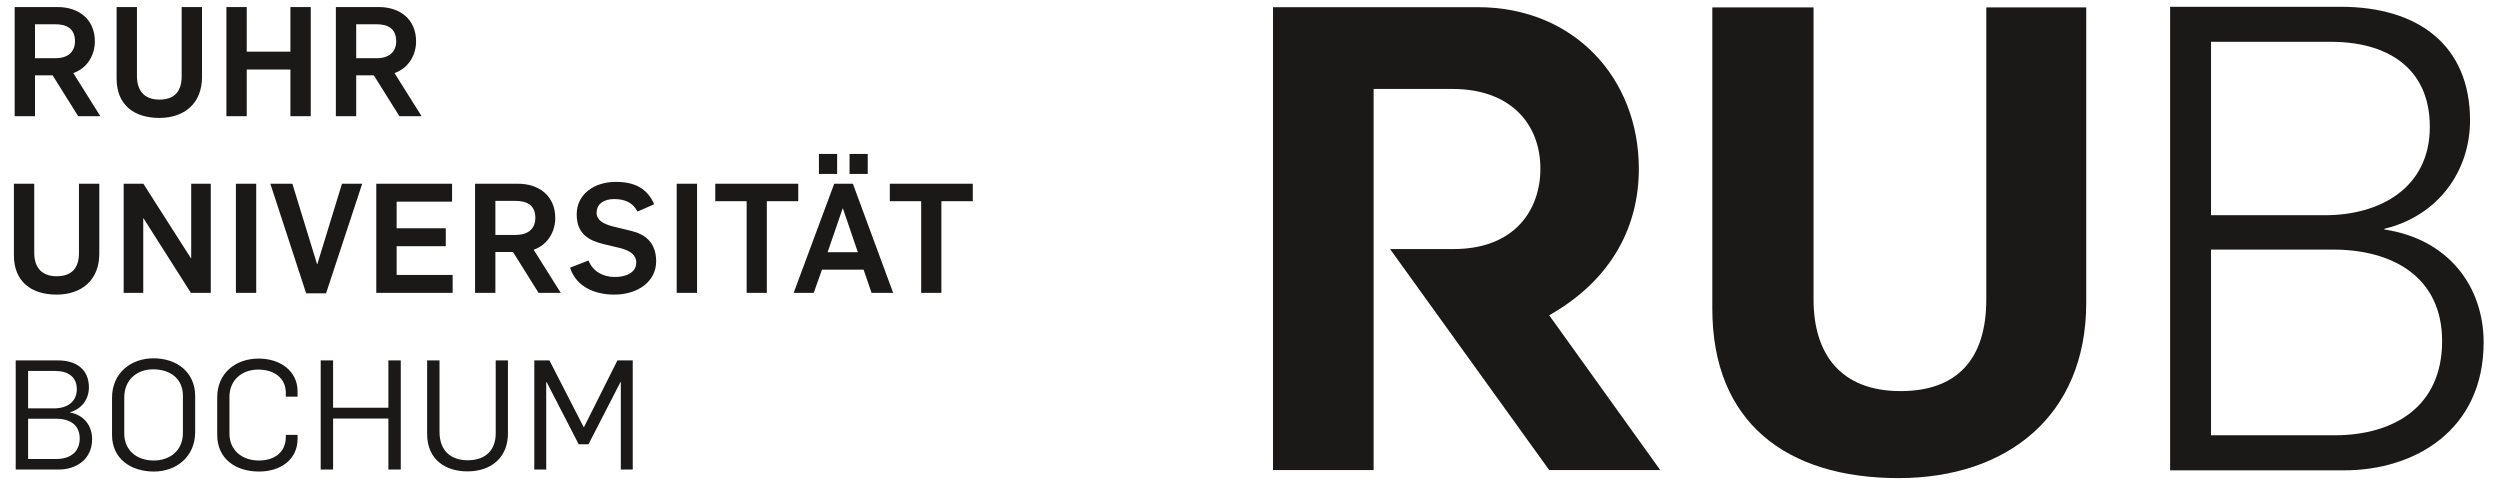 <?xml version="1.0" encoding="UTF-8" standalone="no"?>
<svg width="123px" height="24px" viewBox="0 0 123 24" version="1.1" xmlns="http://www.w3.org/2000/svg" xmlns:xlink="http://www.w3.org/1999/xlink" xmlns:sketch="http://www.bohemiancoding.com/sketch/ns">
    <title>Slice 1</title>
    <description>Created with Sketch (http://www.bohemiancoding.com/sketch)</description>
    <defs></defs>
    <g id="Page-1" stroke="none" stroke-width="1" fill="none" fill-rule="evenodd" sketch:type="MSPage">
        <g id="Logo-RUB-Black" sketch:type="MSLayerGroup" transform="translate(1, 0)" fill="#1A1918">
            <g id="Logo" transform="translate(62, 0)" sketch:type="MSShapeGroup">
                <path d="M45.782,10.588 L45.782,2.057 L51.692,2.057 C54.404,2.057 56.547,3.303 56.547,6.242 C56.547,9.247 54.088,10.588 51.403,10.588 L45.782,10.588 L45.782,10.588 Z M45.782,21.416 L45.782,12.28 L51.787,12.28 C54.755,12.28 57.152,13.654 57.152,16.785 C57.152,19.977 54.822,21.416 51.848,21.416 L45.782,21.416 L45.782,21.416 Z M43.77,23.141 L52.331,23.141 C55.812,23.141 59.195,21.16 59.195,16.846 C59.195,14.133 57.504,11.77 54.309,11.29 L54.309,11.257 C56.962,10.621 58.526,8.415 58.526,5.922 C58.526,2.25 56.002,0.334 52.168,0.334 L43.77,0.334 L43.77,23.141 L43.77,23.141 Z" id="Fill-1"></path>
                <path d="M30.41,23.523 C35.746,23.523 39.643,20.459 39.643,14.898 L39.643,0.364 L34.725,0.364 L34.725,14.74 C34.725,17.711 33.254,19.242 30.509,19.242 C27.566,19.242 26.227,17.422 26.227,14.74 L26.227,0.364 L21.246,0.364 L21.246,15.186 C21.246,20.777 24.889,23.523 30.41,23.523" id="Fill-2"></path>
                <path d="M13.221,15.512 C16.404,13.705 17.631,11.022 17.631,8.307 C17.631,3.836 14.434,0.353 9.707,0.353 L-0.369,0.353 L-0.369,23.127 L4.582,23.127 L4.582,4.377 L8.476,4.377 C11.249,4.377 12.787,6.032 12.787,8.307 C12.787,10.268 11.58,12.254 8.508,12.254 L5.391,12.254 L13.221,23.127 L18.684,23.127 L13.221,15.512" id="Fill-3"></path>
            </g>
            <g id="Font" sketch:type="MSShapeGroup">
                <path d="M-0.227,23.101 L1.897,23.101 C2.734,23.101 3.532,22.612 3.532,21.603 C3.532,20.972 3.156,20.421 2.44,20.294 L2.44,20.286 C3.042,20.11 3.374,19.626 3.374,19.06 C3.374,18.183 2.772,17.731 1.837,17.731 L-0.227,17.731 L-0.227,23.101 L-0.227,23.101 Z M0.383,22.583 L0.383,20.601 L1.762,20.601 C2.425,20.601 2.922,20.895 2.922,21.573 C2.922,22.259 2.425,22.583 1.769,22.583 L0.383,22.583 L0.383,22.583 Z M0.383,20.091 L0.383,18.251 L1.709,18.251 C2.32,18.251 2.779,18.515 2.779,19.151 C2.779,19.79 2.274,20.091 1.672,20.091 L0.383,20.091 L0.383,20.091 Z M6.568,23.2 C7.675,23.2 8.602,22.472 8.602,21.257 L8.602,19.485 C8.602,18.312 7.698,17.628 6.553,17.628 C5.446,17.628 4.512,18.349 4.512,19.569 L4.512,21.401 C4.512,22.575 5.446,23.2 6.568,23.2 L6.568,23.2 Z M6.568,22.657 C5.724,22.657 5.114,22.153 5.114,21.331 L5.114,19.562 C5.114,18.673 5.747,18.171 6.531,18.171 C7.396,18.171 7.999,18.649 7.999,19.466 L7.999,21.302 C7.999,22.183 7.344,22.657 6.568,22.657 L6.568,22.657 Z M11.743,23.2 C12.813,23.2 13.641,22.606 13.641,21.587 L13.641,21.394 L13.062,21.394 L13.062,21.507 C13.062,22.229 12.526,22.657 11.743,22.657 C10.9,22.657 10.289,22.146 10.289,21.331 L10.289,19.53 C10.289,18.681 10.922,18.183 11.705,18.183 C12.496,18.183 13.062,18.604 13.062,19.329 L13.062,19.517 L13.641,19.517 L13.641,19.253 C13.641,18.261 12.798,17.642 11.728,17.642 C10.552,17.642 9.687,18.394 9.687,19.54 L9.687,21.401 C9.687,22.575 10.597,23.2 11.743,23.2 L11.743,23.2 Z M14.778,23.101 L15.388,23.101 L15.388,20.593 L18.108,20.593 L18.108,23.101 L18.718,23.101 L18.718,17.731 L18.108,17.731 L18.108,20.06 L15.388,20.06 L15.388,17.731 L14.778,17.731 L14.778,23.101 L14.778,23.101 Z M21.996,23.192 C23.186,23.192 23.999,22.493 23.991,21.31 L23.991,17.731 L23.389,17.731 L23.389,21.265 C23.412,22.146 22.885,22.645 22.01,22.645 C21.203,22.645 20.624,22.198 20.624,21.243 L20.624,17.731 L20.015,17.731 L20.015,21.347 C20.015,22.645 20.955,23.192 21.996,23.192 L21.996,23.192 Z M25.287,23.101 L25.874,23.101 L25.874,18.802 L25.897,18.802 L27.472,21.858 L27.954,21.858 L29.529,18.794 L29.544,18.794 L29.544,23.101 L30.131,23.101 L30.131,17.731 L29.378,17.731 L27.728,21.022 L27.72,21.022 L26.032,17.731 L25.287,17.731 L25.287,23.101 L25.287,23.101 Z" id="Fill-4"></path>
                <path d="M1.785,14.495 C3.036,14.495 3.886,13.763 3.886,12.481 L3.886,9.04 L2.885,9.04 L2.885,12.438 C2.885,13.204 2.516,13.591 1.785,13.591 C1.001,13.591 0.685,13.101 0.685,12.438 L0.685,9.04 L-0.316,9.04 L-0.316,12.56 C-0.316,13.847 0.534,14.495 1.785,14.495 L1.785,14.495 Z M5.084,14.409 L6.048,14.409 L6.048,10.741 L6.062,10.741 L8.391,14.409 L9.37,14.409 L9.37,9.04 L8.407,9.04 L8.407,12.702 L8.391,12.702 L6.054,9.04 L5.084,9.04 L5.084,14.409 L5.084,14.409 Z M10.606,14.409 L11.606,14.409 L11.606,9.04 L10.606,9.04 L10.606,14.409 Z M14.063,14.433 L15.042,14.433 L16.82,9.04 L15.825,9.04 L14.613,12.993 L14.598,12.993 L13.385,9.04 L12.301,9.04 L14.063,14.433 L14.063,14.433 Z M17.513,14.409 L21.271,14.409 L21.271,13.528 L18.515,13.528 L18.515,12.112 L20.933,12.112 L20.933,11.231 L18.515,11.231 L18.515,9.921 L21.242,9.921 L21.242,9.04 L17.513,9.04 L17.513,14.409 L17.513,14.409 Z M22.373,14.409 L23.373,14.409 L23.373,12.399 L24.24,12.399 L25.498,14.409 L26.59,14.409 L25.257,12.288 C25.98,12.03 26.319,11.366 26.319,10.728 C26.319,9.628 25.506,9.04 24.496,9.04 L22.373,9.04 L22.373,14.409 L22.373,14.409 Z M23.373,11.558 L23.373,9.884 L24.36,9.884 C24.918,9.884 25.339,10.087 25.339,10.72 C25.339,11.276 24.956,11.558 24.376,11.558 L23.373,11.558 L23.373,11.558 Z M29.219,14.495 C30.402,14.495 31.283,13.839 31.283,12.853 C31.283,11.895 30.696,11.513 30.055,11.36 L29.136,11.136 C28.713,11.021 28.353,10.847 28.353,10.472 C28.353,9.989 28.775,9.794 29.211,9.794 C29.732,9.794 30.131,9.958 30.366,10.409 L31.185,10.05 C30.839,9.245 30.191,8.948 29.295,8.948 C28.254,8.948 27.374,9.538 27.374,10.546 C27.374,11.495 27.946,11.819 28.662,12.001 L29.565,12.218 C29.98,12.341 30.303,12.521 30.303,12.921 C30.303,13.417 29.792,13.628 29.25,13.628 C28.647,13.628 28.156,13.333 27.954,12.815 L27.05,13.169 C27.329,14.079 28.232,14.495 29.219,14.495 L29.219,14.495 Z M32.293,14.409 L33.295,14.409 L33.295,9.04 L32.293,9.04 L32.293,14.409 Z M35.735,14.409 L36.728,14.409 L36.728,9.899 L38.274,9.899 L38.274,9.04 L34.191,9.04 L34.191,9.899 L35.735,9.899 L35.735,14.409 L35.735,14.409 Z M38.048,14.409 L39.035,14.409 L39.441,13.267 L41.489,13.267 L41.881,14.409 L42.943,14.409 L40.962,9.04 L40.043,9.04 L38.048,14.409 L38.048,14.409 Z M39.719,12.407 L40.458,10.259 L40.473,10.259 L41.205,12.407 L39.719,12.407 L39.719,12.407 Z M39.291,8.558 L40.187,8.558 L40.187,7.572 L39.291,7.572 L39.291,8.558 Z M40.798,8.558 L41.693,8.558 L41.693,7.572 L40.798,7.572 L40.798,8.558 Z M44.322,14.409 L45.316,14.409 L45.316,9.899 L46.861,9.899 L46.861,9.04 L42.778,9.04 L42.778,9.899 L44.322,9.899 L44.322,14.409 L44.322,14.409 Z" id="Fill-5"></path>
                <path d="M-0.279,5.718 L0.722,5.718 L0.722,3.707 L1.589,3.707 L2.848,5.718 L3.938,5.718 L2.606,3.595 C3.329,3.339 3.667,2.677 3.667,2.037 C3.667,0.935 2.854,0.347 1.845,0.347 L-0.279,0.347 L-0.279,5.718 L-0.279,5.718 Z M0.722,2.865 L0.722,1.193 L1.709,1.193 C2.266,1.193 2.689,1.394 2.689,2.029 C2.689,2.585 2.306,2.865 1.725,2.865 L0.722,2.865 L0.722,2.865 Z M6.839,5.802 C8.09,5.802 8.939,5.072 8.939,3.791 L8.939,0.347 L7.938,0.347 L7.938,3.746 C7.938,4.515 7.57,4.9 6.839,4.9 C6.055,4.9 5.738,4.41 5.738,3.746 L5.738,0.347 L4.737,0.347 L4.737,3.867 C4.737,5.156 5.588,5.802 6.839,5.802 L6.839,5.802 Z M10.139,5.718 L11.14,5.718 L11.14,3.421 L13.288,3.421 L13.288,5.718 L14.289,5.718 L14.289,0.347 L13.288,0.347 L13.288,2.541 L11.14,2.541 L11.14,0.347 L10.139,0.347 L10.139,5.718 L10.139,5.718 Z M15.525,5.718 L16.525,5.718 L16.525,3.707 L17.393,3.707 L18.651,5.718 L19.742,5.718 L18.41,3.595 C19.132,3.339 19.471,2.677 19.471,2.037 C19.471,0.935 18.659,0.347 17.648,0.347 L15.525,0.347 L15.525,5.718 L15.525,5.718 Z M16.525,2.865 L16.525,1.193 L17.513,1.193 C18.07,1.193 18.493,1.394 18.493,2.029 C18.493,2.585 18.107,2.865 17.528,2.865 L16.525,2.865 L16.525,2.865 Z" id="Fill-6"></path>
            </g>
        </g>
    </g>
</svg>